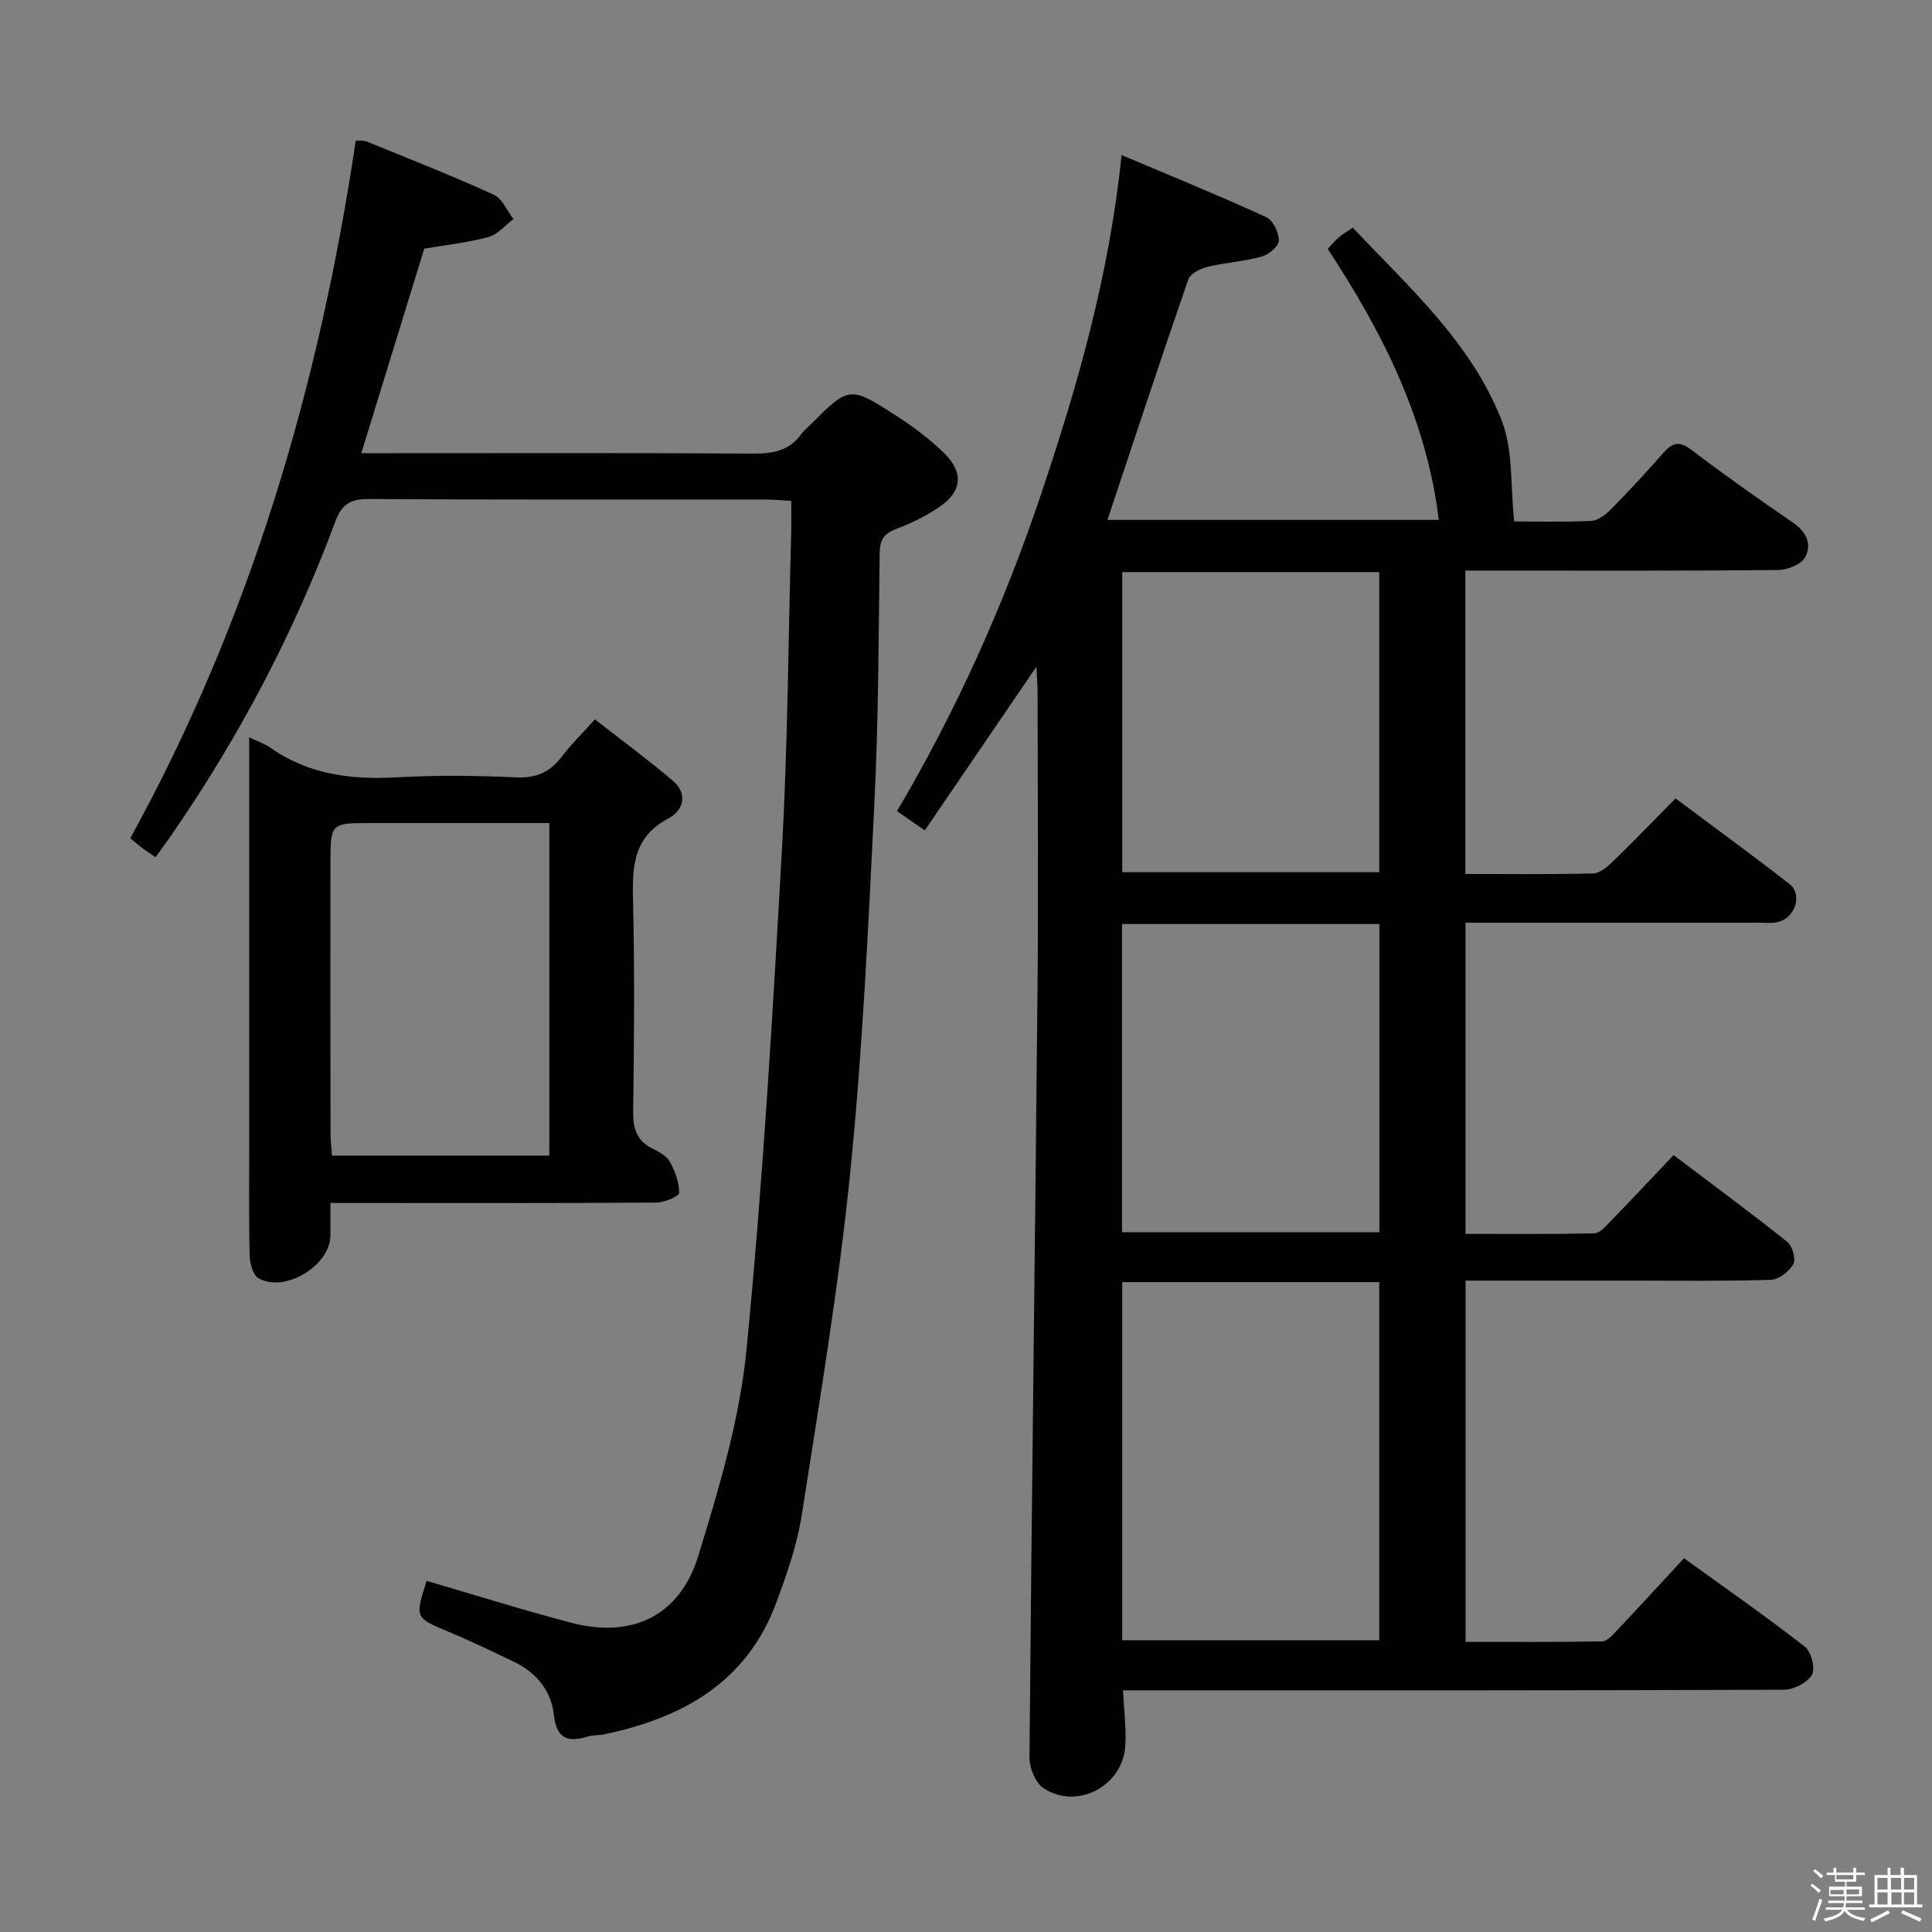 <svg enable-background="new 0 0 400 400" viewBox="0 0 400 400" xmlns="http://www.w3.org/2000/svg"><rect x="0" y="0" width="400" height="400" fill="#808080" stroke="none"/><path d="m374.8 390.4.4-.4c.7.5 1.3 1 1.8 1.4l-.5.5c-.5-.6-1.1-1.1-1.7-1.5zm1 7.3-.6-.3c.5-1.4 1.1-2.8 1.5-4.3.2.1.4.2.6.3-.5 1.3-1 2.8-1.5 4.3zm-.4-10.3.4-.4c.4.3 1 .8 1.7 1.4l-.5.5c-.4-.5-1-1-1.6-1.5zm2.5.3h1.7v-1h.6v1h3.5v-1h.6v1h1.8v.5h-1.8v1.4h-2v1h3.2v2h-3.2v.9h3.3v.5h-3.4c0 .3-.1.6-.1.9h4v.5h-3.7c.7.9 1.9 1.5 3.8 1.7-.1.2-.2.4-.3.6-2.1-.4-3.5-1.1-4-2.1-.4 1-1.8 1.7-4 2.2-.1-.2-.2-.4-.3-.6 2.1-.4 3.4-1 3.8-1.8h-3.4v-.5h3.6c.1-.3.1-.6.2-.9h-3.3v-.5h3.4c0-.3 0-.6 0-.9h-3.2v-2h3.3v-1h-2.1v-1.4h-1.7v-.5zm1.1 3.5v1h2.7c0-.3 0-.4 0-.4 0-.1 0-.2 0-.2 0-.1 0-.2 0-.3h-2.7zm1.2-3v.9h3.5v-.9zm4.7 3h-2.6v.6.4h2.6z" fill="#fcfbfa"/><path d="m393.6 386.7h.6v1.5h2.7v6.1h1.1v.6h-11v-.6h1.1v-6.1h2.7v-1.5h.6v1.5h2.1v-1.5zm-2.7 8.8.4.6c-1.2.6-2.5 1.3-3.8 1.9-.1-.2-.2-.4-.3-.6 1.2-.6 2.5-1.2 3.7-1.9zm-2.2-6.7v2.4h2.1v-2.4zm0 3v2.5h2.1v-2.5zm2.8-3v2.4h2.1v-2.4zm.1 3v2.5h2.1v-2.5h-2.2zm5.9 6.1c-1.4-.7-2.7-1.3-3.9-1.8l.3-.6c1.5.6 2.7 1.2 3.9 1.7zm-1.2-9.1h-2.1v2.4h2.1zm-2.1 3v2.5h2.1v-2.5z" fill="#fcfbfa"/><g fill="#010104"><path d="m214.57 138.04c-7.92 11.62-15.36 22.53-23.1 33.88-2.13-1.47-3.71-2.56-5.76-3.98 12.26-20.78 22.03-42.48 29.68-65.17s14.25-45.61 16.82-70.68c10.35 4.39 20.26 8.43 29.98 12.88 1.39.64 2.61 3.21 2.58 4.86-.02 1.17-2.13 2.91-3.6 3.31-3.65 1.01-7.52 1.22-11.2 2.12-1.48.36-3.54 1.41-3.96 2.62-5.69 16.44-11.13 32.97-16.73 49.76h68.61c-2.54-20.83-11.63-38.8-23-56.11.78-.82 1.5-1.69 2.34-2.42.73-.64 1.61-1.12 2.86-1.97 11.66 12.39 24.57 23.82 30.85 40.01 2.38 6.15 1.75 13.46 2.56 20.81 4.31 0 10.13.15 15.93-.11 1.4-.06 2.97-1.26 4.05-2.35 3.74-3.79 7.36-7.7 10.88-11.71 1.85-2.11 3.27-2.59 5.79-.68 6.89 5.23 13.96 10.23 21.1 15.11 2.82 1.93 3.93 4.57 2.46 7.19-.83 1.49-3.69 2.59-5.65 2.61-19.66.19-39.33.11-59 .11-1.8 0-3.59 0-5.67 0v62.82c8.89 0 17.67.11 26.44-.11 1.38-.03 2.92-1.34 4.04-2.42 4.3-4.17 8.45-8.48 13.03-13.12 8.03 6.01 15.94 11.74 23.63 17.76 2.72 2.13 1.13 7.01-2.39 7.83-1.27.3-2.65.14-3.98.14-18.33.01-36.67 0-55 0-1.8 0-3.61 0-5.74 0v64.43c8.84 0 17.76.1 26.68-.12 1.19-.03 2.46-1.57 3.47-2.61 4.28-4.41 8.48-8.89 12.93-13.58 8.3 6.28 16.04 11.99 23.56 17.99 1.05.84 1.8 3.56 1.22 4.59-.84 1.52-2.98 3.19-4.62 3.24-9.82.31-19.66.17-29.49.17-11.13 0-22.27 0-33.74 0v74.79c9.42 0 18.86.07 28.29-.1 1.04-.02 2.17-1.33 3.04-2.25 4.56-4.83 9.06-9.74 13.9-14.97 8.46 6.12 16.9 12.01 25.01 18.32 1.33 1.03 2.22 4.53 1.47 5.83-.95 1.64-3.78 3.07-5.8 3.08-41.17.17-82.33.13-123.5.13-4.46 0-8.91 0-13.33 0 .2 4.24.7 7.9.47 11.51-.54 8.38-10.09 13.35-16.99 8.69-1.66-1.12-2.87-4.17-2.85-6.32.45-52.79 1.16-105.58 1.66-158.37.2-20.66.04-41.33.02-62-.01-1.56-.14-3.14-.25-5.44zm17.77 127.41v74.14h53.22c0-24.95 0-49.48 0-74.14-17.93 0-35.48 0-53.22 0zm-.03-74.14v63.82h53.28c0-21.53 0-42.6 0-63.82-17.9 0-35.47 0-53.28 0zm.04-72.86v62.13h53.21c0-20.96 0-41.49 0-62.13-17.94 0-35.49 0-53.21 0z"/><path d="m88.31 327.3c10.19 2.97 20 6.06 29.95 8.67 12.61 3.31 22.5-1.38 26.35-13.95 4.27-13.91 8.53-28.15 9.94-42.53 3.37-34.39 5.4-68.93 7.33-103.44 1.23-21.92 1.33-43.9 1.93-65.86.05-1.99.01-3.98.01-6.49-2.06-.11-3.83-.28-5.6-.28-27.33-.02-54.66.07-81.99-.1-3.8-.02-5.51 1.18-6.83 4.72-8.61 23.18-20.08 44.9-34.17 65.23-.93 1.34-1.91 2.65-3.03 4.2-1.02-.69-1.83-1.21-2.6-1.78-.79-.6-1.55-1.25-2.63-2.13 24.78-45.02 39.08-93.46 46.69-144.46.56.05 1.55-.09 2.36.24 8.77 3.57 17.58 7.04 26.19 10.96 1.77.8 2.76 3.32 4.1 5.05-1.71 1.28-3.26 3.2-5.18 3.72-4.29 1.17-8.78 1.64-13.29 2.41-4.26 13.81-8.53 27.71-13.04 42.35h5.66c25.17 0 50.33-.08 75.5.08 4.13.03 7.51-.61 9.99-4.11.47-.67 1.16-1.19 1.75-1.78 8.1-8.1 8.16-8.19 17.94-1.89 3.48 2.24 6.86 4.78 9.81 7.66 4.16 4.07 3.74 8.01-1.03 11.22-2.73 1.83-5.77 3.34-8.85 4.49-2.61.98-3.42 2.33-3.45 5.11-.21 17.31-.24 34.64-1.1 51.93-1.26 25.4-2.43 50.84-4.98 76.13-2.4 23.74-6.36 47.33-10.03 70.93-.96 6.18-3.08 12.25-5.26 18.15-6.14 16.62-19.54 24-35.89 27.37-.97.2-2.03.08-2.97.36-4.3 1.31-6.67.65-7.26-4.66-.53-4.75-3.6-8.54-8.12-10.71-4.49-2.15-8.98-4.33-13.57-6.25-7.02-2.93-7.05-2.84-4.63-10.56z"/><path d="m51.59 152.65c2.02.97 3.29 1.38 4.33 2.11 8.01 5.67 16.97 6.72 26.51 6.17 8.13-.47 16.33-.34 24.47.01 4.09.18 6.95-1.04 9.36-4.23 1.89-2.49 4.15-4.7 6.91-7.77 5.51 4.3 10.96 8.3 16.1 12.67 3.24 2.75 2.22 6.21-.93 7.87-7.62 4.02-7.42 10.56-7.26 17.72.32 14.32.21 28.64.01 42.96-.05 3.56.78 6.07 4.06 7.68 1.32.65 2.88 1.49 3.53 2.68 1.07 1.97 1.95 4.29 1.93 6.46-.01.71-3.04 1.99-4.7 2-20.48.14-40.97.09-61.45.09-1.8 0-3.59 0-6.05 0 0 2.55.02 4.67 0 6.78-.08 6.19-9.46 11.9-14.88 8.8-1.15-.66-1.8-3.05-1.84-4.66-.19-7.99-.09-15.99-.09-23.98 0-25.65 0-51.29 0-76.94-.01-1.83-.01-3.65-.01-6.42zm62.14 17.76c-13.12 0-25.74 0-38.36 0-6.5 0-6.95.44-6.95 7.19-.02 18.97-.01 37.94.01 56.9 0 1.59.2 3.17.3 4.75h45c0-22.92 0-45.5 0-68.84z"/></g></svg>